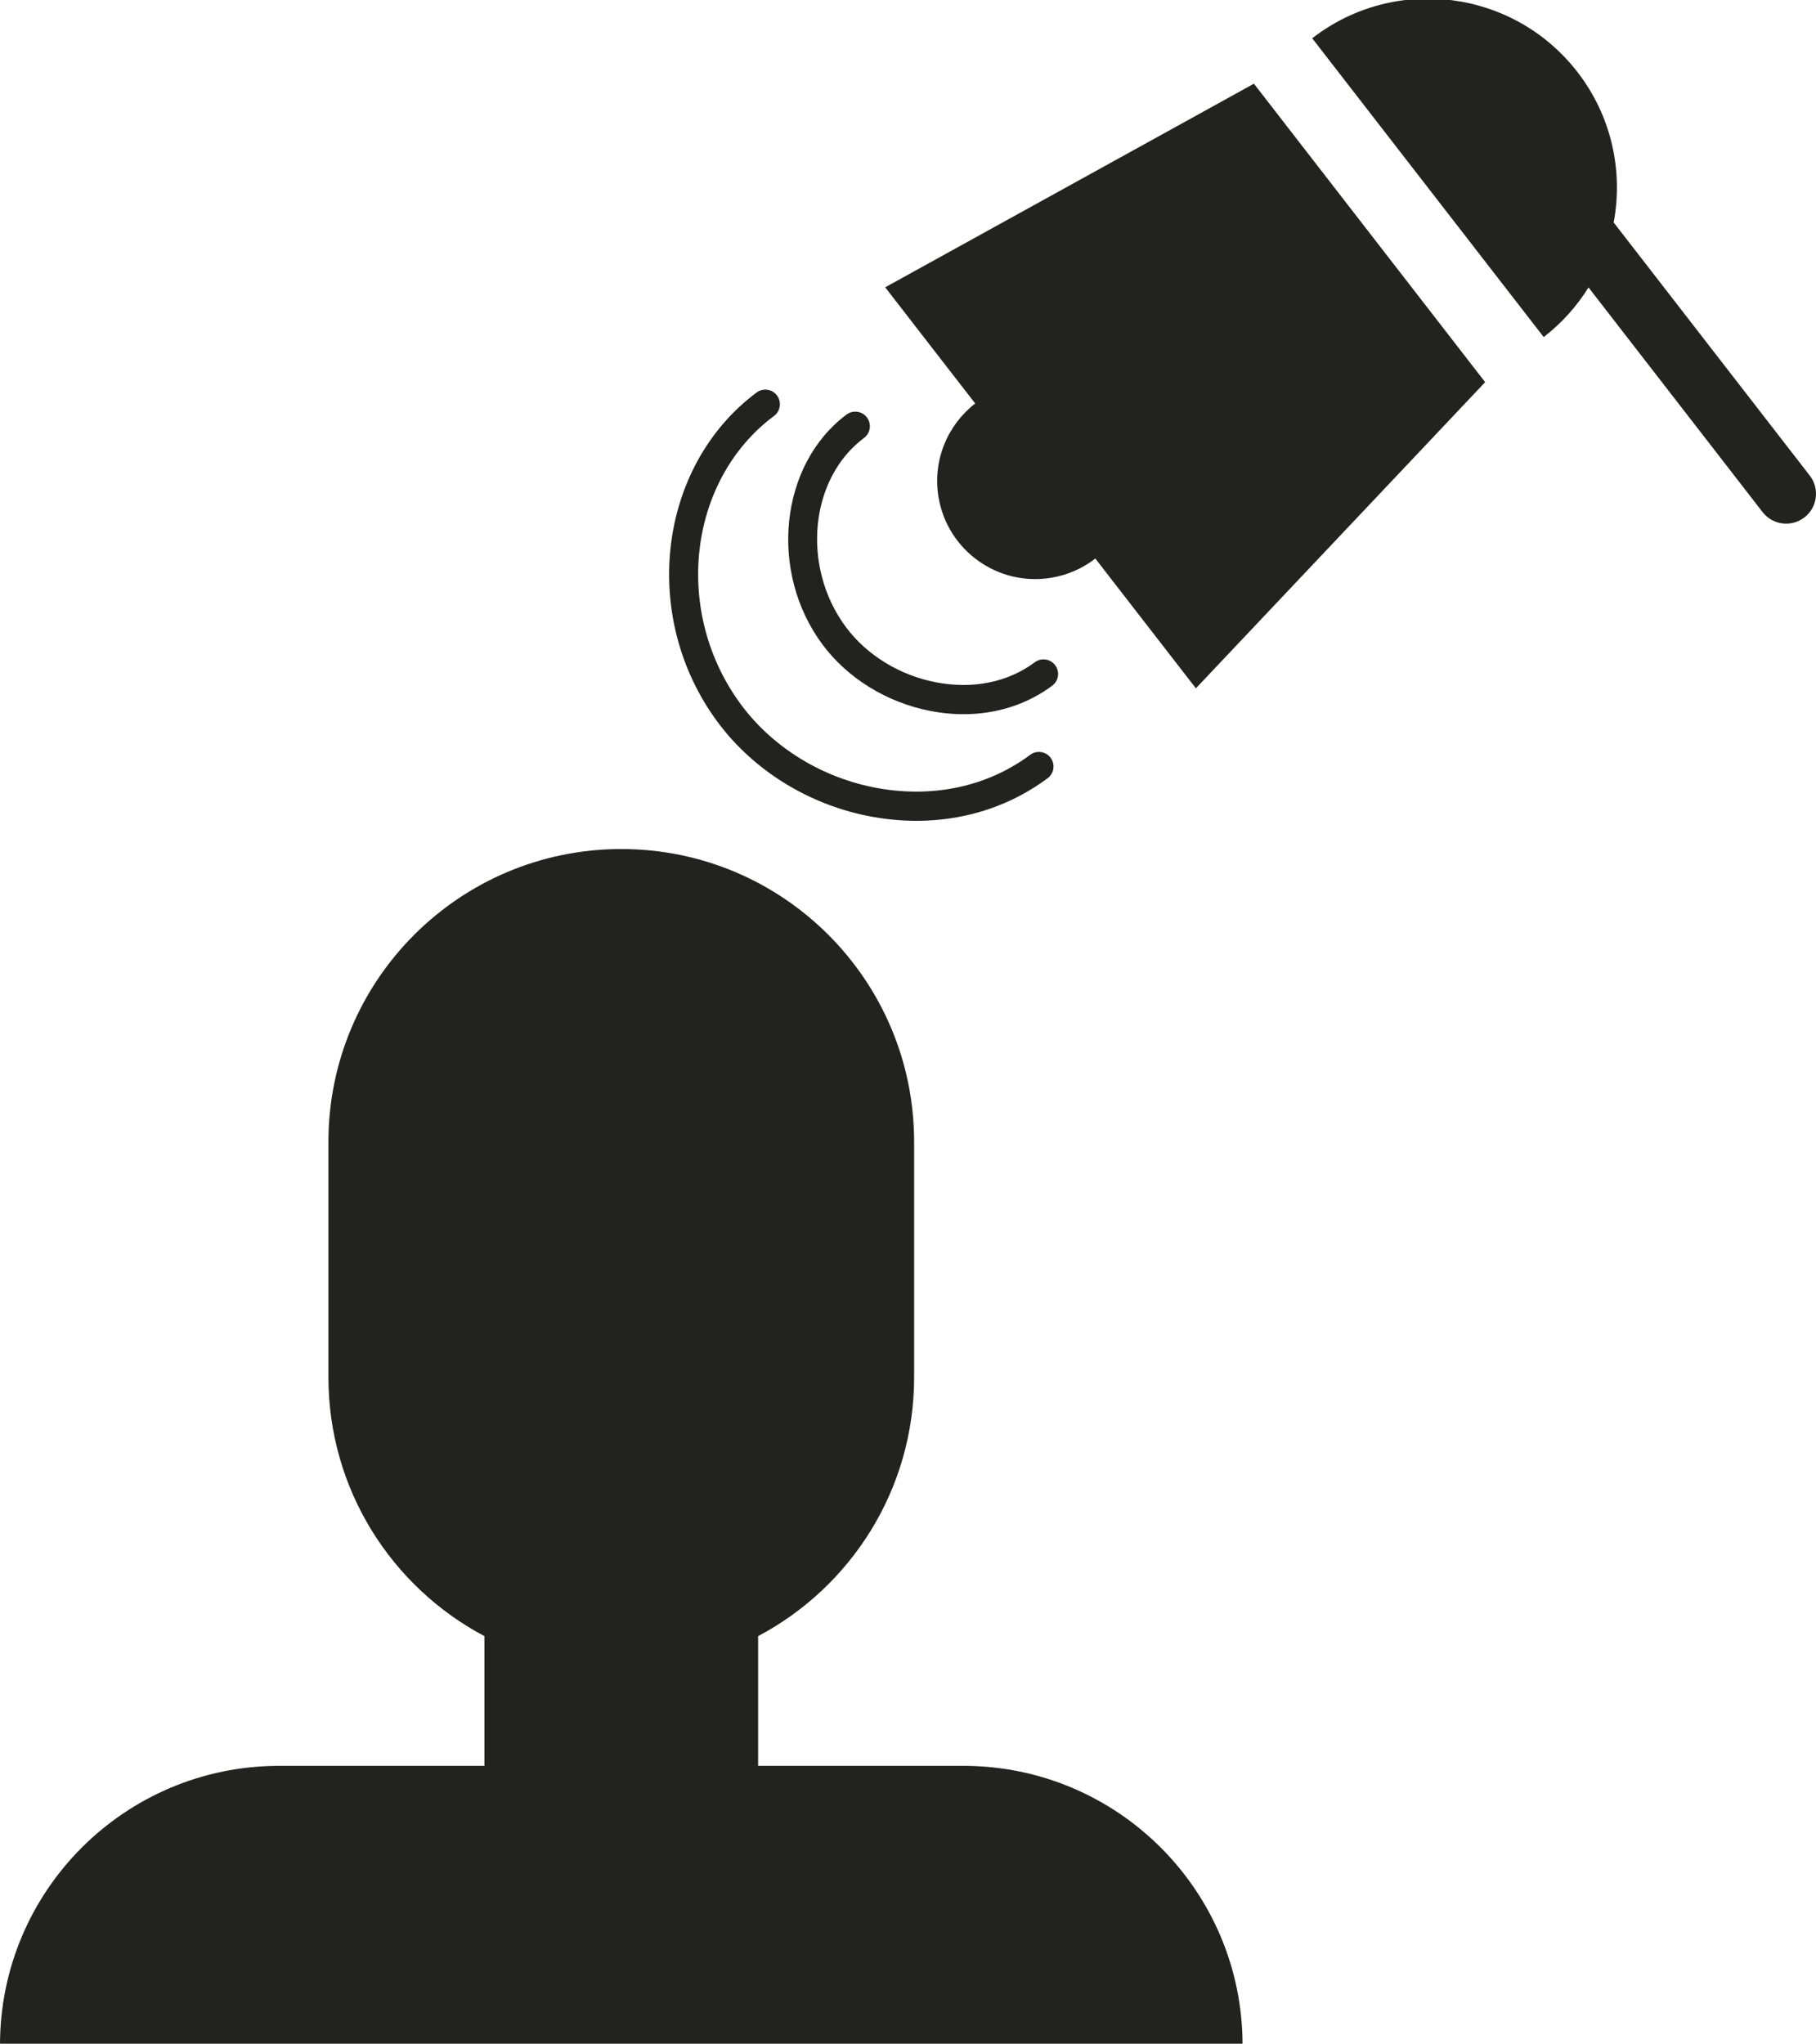 <?xml version="1.0" encoding="utf-8"?>
<!-- Generator: Adobe Illustrator 15.0.0, SVG Export Plug-In . SVG Version: 6.00 Build 0)  -->
<!DOCTYPE svg PUBLIC "-//W3C//DTD SVG 1.1//EN" "http://www.w3.org/Graphics/SVG/1.1/DTD/svg11.dtd">
<svg version="1.1" id="Capa_1" xmlns="http://www.w3.org/2000/svg" xmlns:xlink="http://www.w3.org/1999/xlink" x="0px" y="0px"
	 width="710.841px" height="800px" viewBox="0 0 710.841 800" enable-background="new 0 0 710.841 800" xml:space="preserve">
<g>
	<g>
		<path fill="#222221" d="M377.102,691.244h-80.35v-50.783c36.313-19.232,61.065-57.39,61.065-101.344v-92.134
			c0-63.308-51.322-114.63-114.63-114.63s-114.631,51.323-114.631,114.63v92.134c0,43.954,24.751,82.111,61.065,101.344v50.783
			h-80.348C48.923,691.244,0,740.167,0,800.518h486.375C486.375,740.167,437.452,691.244,377.102,691.244z"/>
	</g>
	<g>
		<g>
			<path fill="#222221" d="M346.49,112.467l35.232,45.473c-10.792,8.375-16.758,22.253-14.352,36.671
				c3.49,20.912,23.272,35.036,44.185,31.545c6.496-1.084,12.335-3.742,17.193-7.514l39.359,50.802L581.34,149.598L490.825,32.764
				L346.49,112.467z"/>
			<path fill="#222221" d="M708.393,186.158l-76.748-99.062c3.752-20.049-0.741-41.547-14.216-58.938
				C592.405-4.141,545.938-10.04,513.64,14.985l90.616,116.962c7.166-5.551,13.021-12.162,17.541-19.434l68.137,87.947
				c3.948,5.099,11.282,6.027,16.38,2.08C711.414,198.589,712.344,191.255,708.393,186.158z"/>
		</g>
		<g>
			<path fill="#222221" d="M379.651,279.524c-5.082,0.197-10.311-0.213-15.604-1.246c-16.901-3.295-32.231-12.747-42.061-25.931
				c-21.206-28.447-16.819-70.537,9.386-90.073c2.534-1.887,6.11-1.361,7.996,1.167c1.886,2.53,1.363,6.11-1.166,7.996
				c-21.324,15.897-24.62,50.515-7.054,74.081c8.151,10.932,20.938,18.785,35.085,21.544c14.48,2.823,28.267,0.05,38.81-7.81
				c2.534-1.889,6.111-1.364,7.997,1.165c1.885,2.531,1.363,6.11-1.166,7.996C402.656,275.288,391.554,279.065,379.651,279.524z"/>
		</g>
		<g>
			<path fill="#222221" d="M362.293,321.241c-6.78,0.261-13.712-0.225-20.704-1.478c-24.219-4.341-46.282-17.793-60.529-36.906
				c-30.637-41.098-23.727-100.267,15.094-129.208c2.532-1.886,6.111-1.362,7.996,1.167c1.886,2.531,1.363,6.11-1.167,7.996
				c-33.854,25.237-39.698,77.084-12.761,113.216c12.531,16.813,31.99,28.652,53.382,32.489
				c21.914,3.925,43.095-0.707,59.646-13.046c2.533-1.889,6.112-1.363,7.997,1.166c1.886,2.53,1.363,6.11-1.166,7.996
				C396.302,314.904,379.812,320.564,362.293,321.241z"/>
		</g>
	</g>
</g>
</svg>
